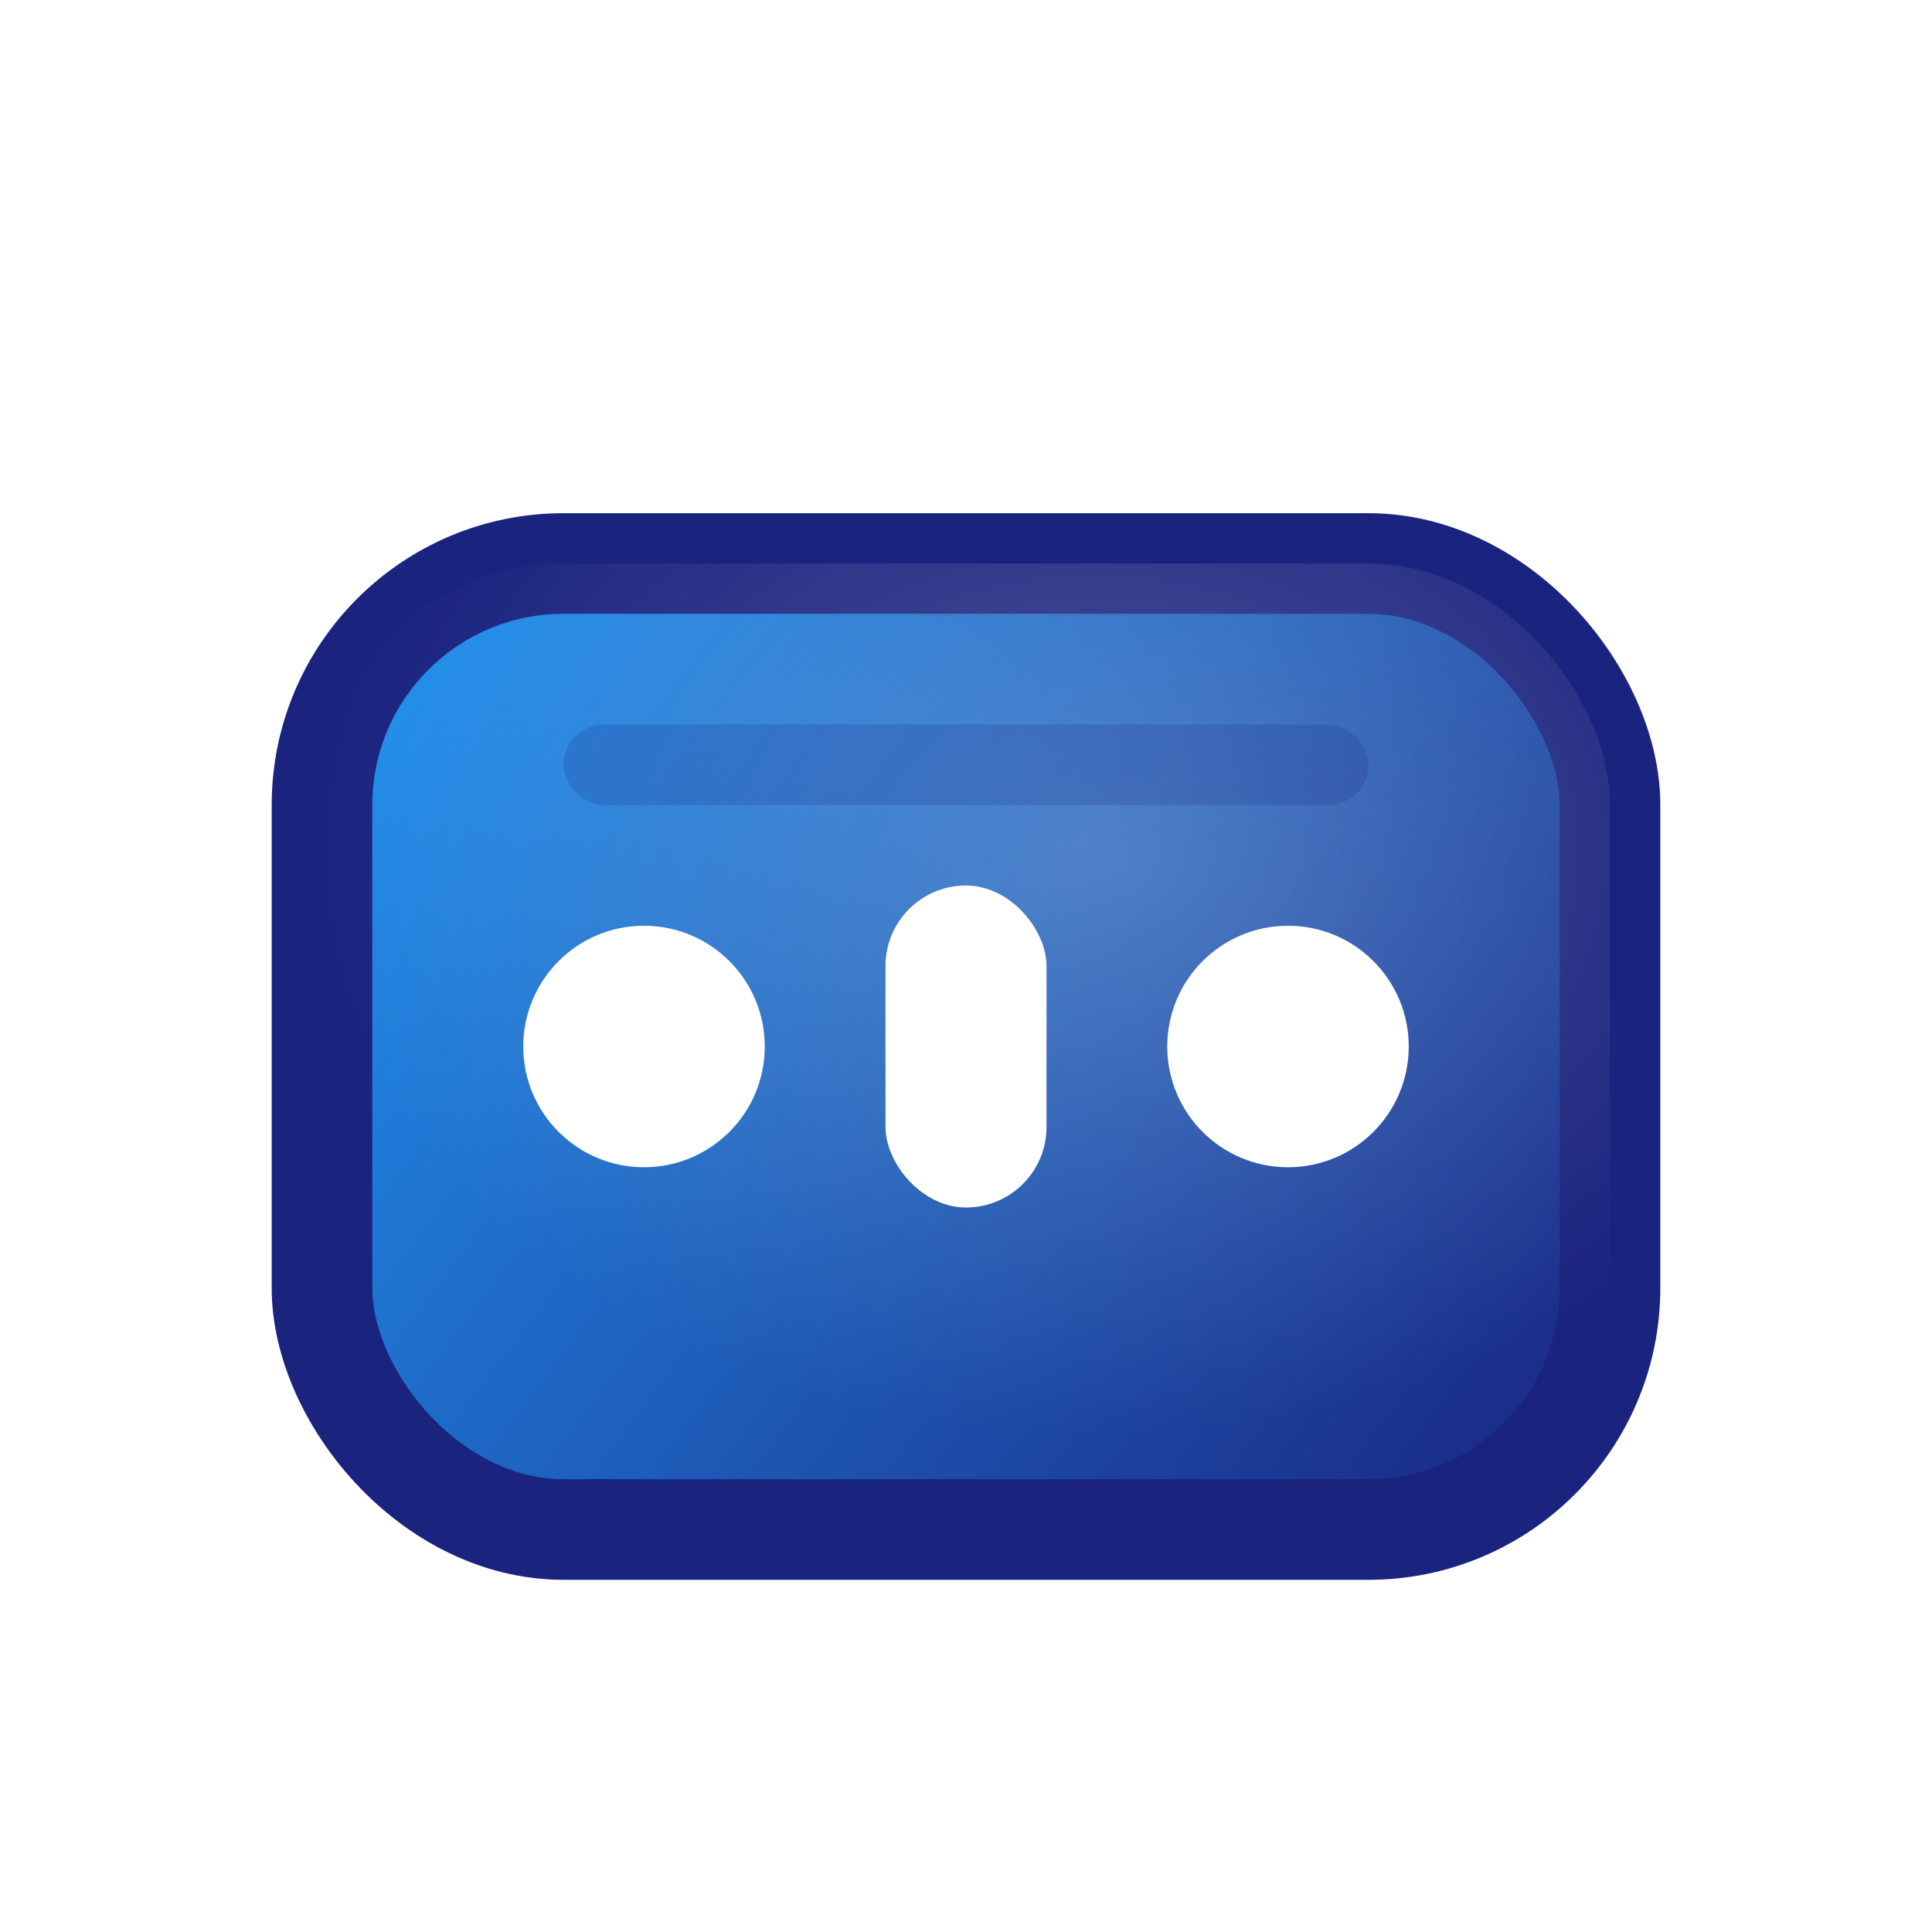 <svg width="48" height="48" viewBox="0 0 48 48" fill="none" xmlns="http://www.w3.org/2000/svg" aria-hidden="true" focusable="false">
  <defs>
    <linearGradient id="eventBody" x1="8" y1="14" x2="40" y2="38" gradientUnits="userSpaceOnUse">
      <stop stop-color="#2196F3"/>
      <stop offset="1" stop-color="#1A237E"/>
    </linearGradient>
    <radialGradient id="eventHighlight" cx="60%" cy="30%" r="60%" fx="60%" fy="30%">
      <stop offset="0%" stop-color="#fff" stop-opacity="0.22"/>
      <stop offset="100%" stop-color="#fff" stop-opacity="0"/>
    </radialGradient>
    <filter id="eventShadow" x="0" y="0" width="48" height="48" filterUnits="userSpaceOnUse">
      <feDropShadow dx="0" dy="2" stdDeviation="2" flood-color="#1A237E" flood-opacity="0.13"/>
    </filter>
  </defs>
  <g filter="url(#eventShadow)">
    <rect x="8" y="14" width="32" height="24" rx="6" fill="url(#eventBody)" stroke="#1A237E" stroke-width="2.5"/>
    <rect x="8" y="14" width="32" height="24" rx="6" fill="url(#eventHighlight)"/>
    <circle cx="16" cy="26" r="3" fill="#fff"/>
    <circle cx="32" cy="26" r="3" fill="#fff"/>
    <rect x="22" y="22" width="4" height="8" rx="2" fill="#fff"/>
    <rect x="14" y="18" width="20" height="2" rx="1" fill="#1A237E" opacity=".18"/>
  </g>
</svg>

